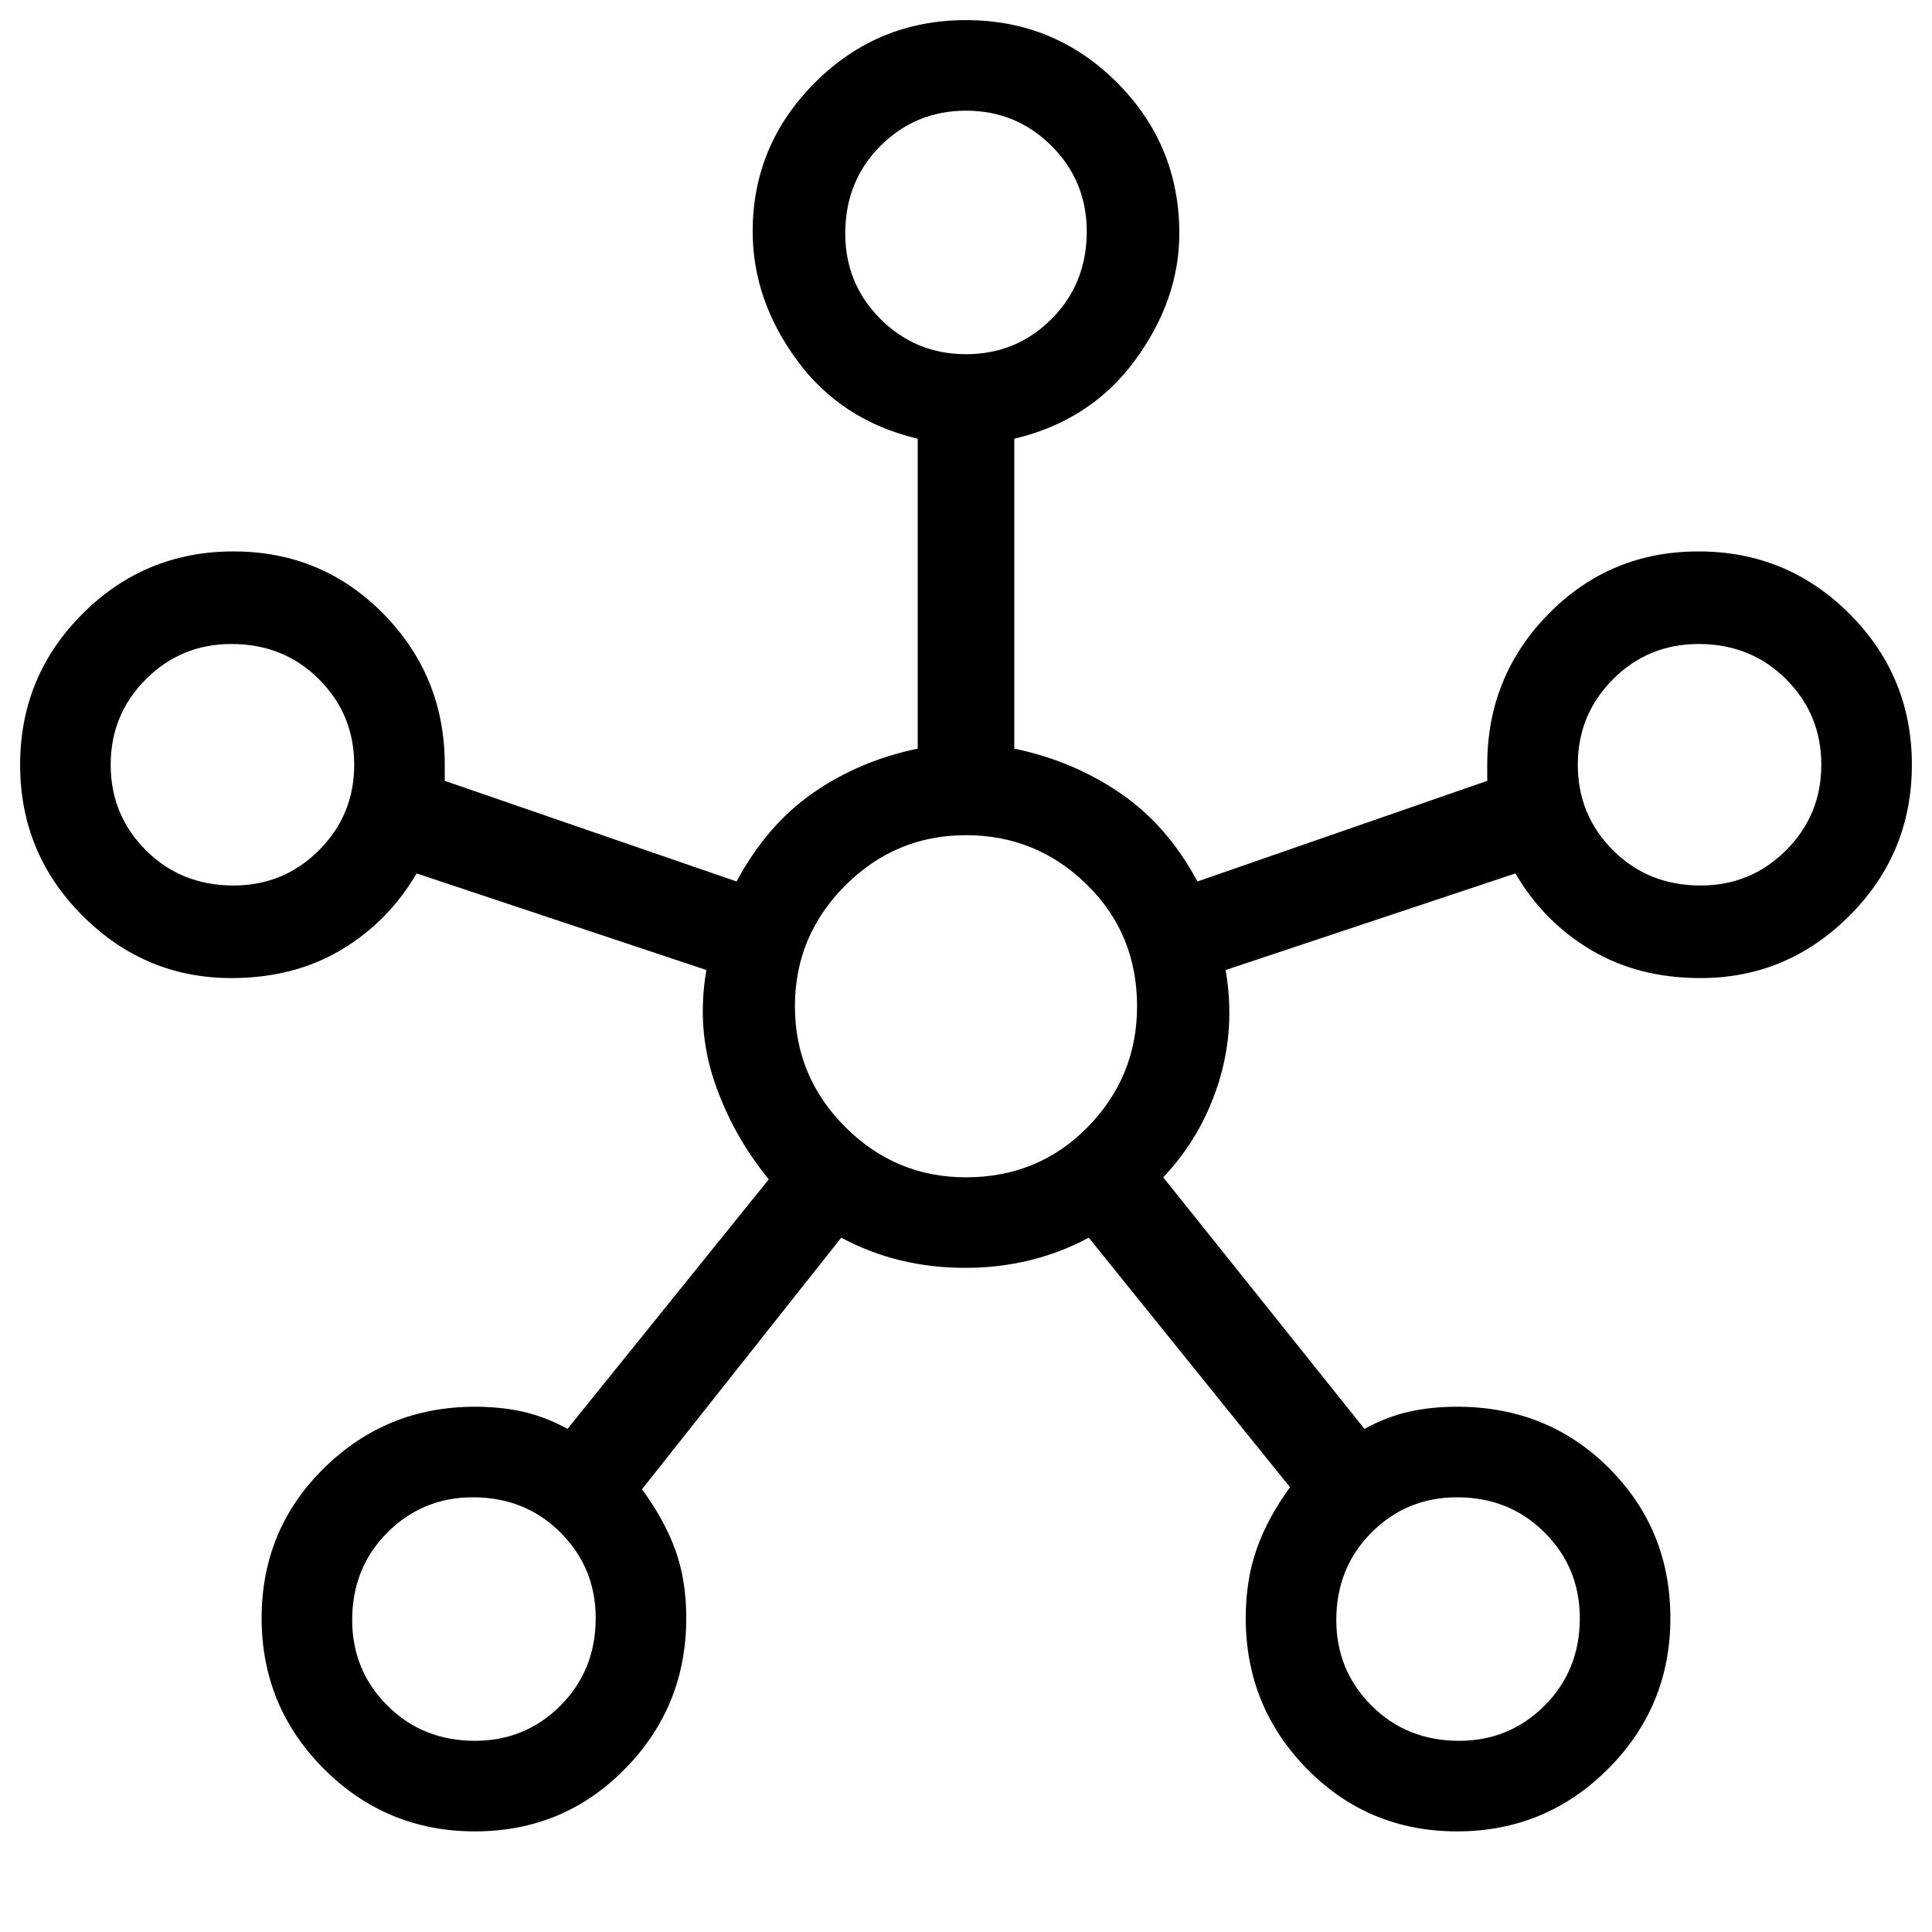 <svg xmlns="http://www.w3.org/2000/svg" width="48" height="48"><path d="M11.8 45.5q-2.2 0-3.75-1.55Q6.5 42.4 6.5 40.2t1.55-3.725Q9.6 34.95 11.8 34.95q.65 0 1.2.125.55.125 1.1.425l5-6.2q-.9-1.1-1.35-2.425-.45-1.325-.2-2.775l-7.2-2.4q-.7 1.2-1.875 1.9t-2.725.7q-2.15 0-3.7-1.55Q.5 21.2.5 19t1.55-3.75Q3.6 13.7 5.8 13.7t3.725 1.55Q11.05 16.8 11.05 19v.4l7.25 2.5q.75-1.4 1.9-2.2 1.15-.8 2.6-1.1v-7.7q-1.9-.45-3-1.95t-1.1-3.2q0-2.15 1.55-3.7Q21.8.5 24 .5t3.75 1.55Q29.3 3.6 29.3 5.8q0 1.65-1.1 3.15t-3 1.95v7.7q1.45.3 2.625 1.1t1.925 2.2l7.2-2.5V19q0-2.2 1.525-3.75Q40 13.7 42.2 13.7t3.75 1.55Q47.5 16.8 47.5 19t-1.55 3.75q-1.55 1.55-3.7 1.55-1.55 0-2.725-.7t-1.875-1.9l-7.2 2.4q.25 1.45-.175 2.8-.425 1.35-1.375 2.35l5 6.25q.55-.3 1.1-.425t1.2-.125q2.25 0 3.775 1.525T41.5 40.2q0 2.2-1.55 3.75-1.55 1.55-3.75 1.55t-3.725-1.55Q30.95 42.4 30.95 40.2q0-.95.275-1.725.275-.775.825-1.525l-5-6.2q-1.4.75-3.075.75-1.675 0-3.075-.75L15.95 37q.55.75.825 1.5.275.75.275 1.7 0 2.2-1.525 3.75Q14 45.5 11.8 45.5zM5.8 22q1.25 0 2.125-.875T8.8 19q0-1.25-.875-2.125T5.75 16q-1.25 0-2.125.875T2.75 19q0 1.25.875 2.125T5.8 22zm6 21.25q1.25 0 2.125-.875T14.8 40.2q0-1.25-.875-2.125T11.75 37.2q-1.25 0-2.125.875T8.75 40.25q0 1.25.875 2.125t2.175.875zM24 8.8q1.25 0 2.125-.875T27 5.75q0-1.25-.875-2.125T24 2.75q-1.25 0-2.125.875T21 5.8q0 1.25.875 2.125T24 8.8zm0 20.45q1.8 0 3.025-1.25 1.225-1.25 1.225-3 0-1.8-1.25-3.025-1.25-1.225-3-1.225T21 22q-1.25 1.25-1.25 3T21 28q1.25 1.25 3 1.25zm12.25 14q1.25 0 2.125-.875t.875-2.175q0-1.25-.875-2.125T36.2 37.2q-1.25 0-2.125.875T33.2 40.25q0 1.25.875 2.125t2.175.875zm6-21.25q1.25 0 2.125-.875T45.25 19q0-1.25-.875-2.125T42.2 16q-1.25 0-2.125.875T39.2 19q0 1.25.875 2.125T42.25 22zM24 5.8zM5.8 19zM24 25zm18.2-6zM11.8 40.2zm24.4 0z"/></svg>